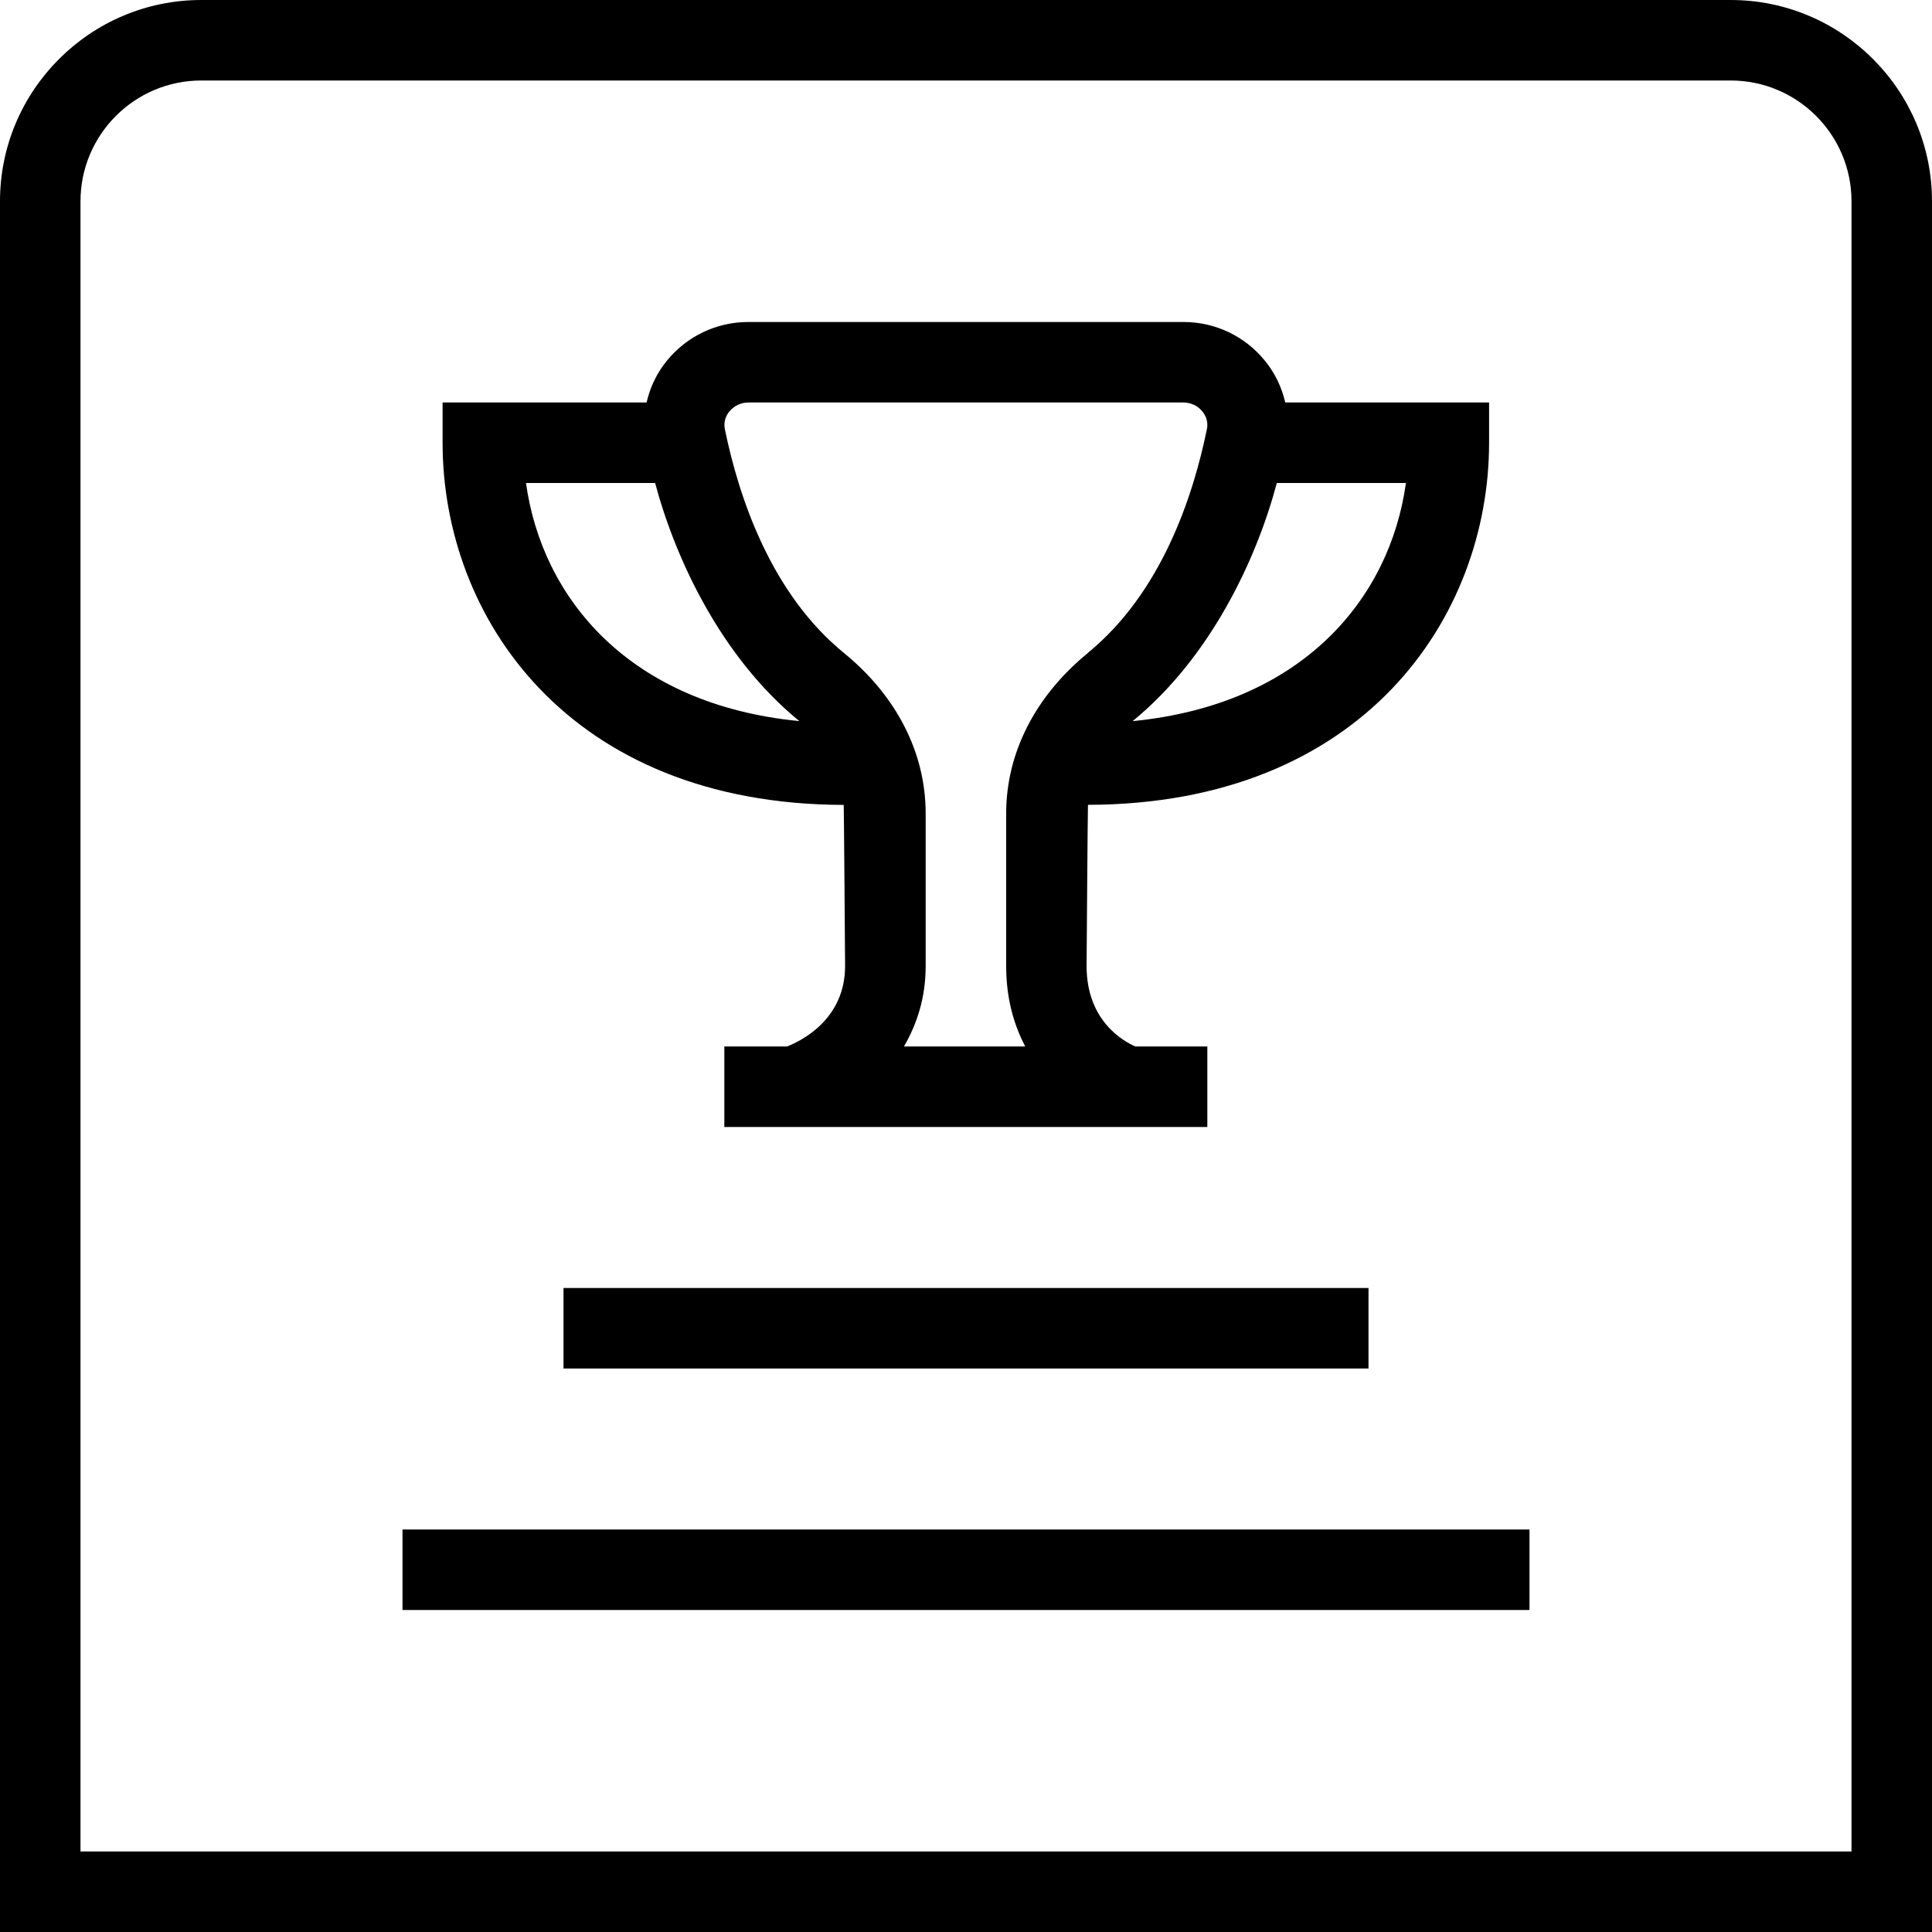 <?xml version="1.0" encoding="UTF-8"?>
<svg xmlns="http://www.w3.org/2000/svg" id="Layer_1" data-name="Layer 1" viewBox="0 0 24 24">
  <path d="m15.966,5c-.043-.187-.127-.365-.253-.519-.249-.306-.617-.481-1.011-.481h-5.406c-.394,0-.762.175-1.011.48-.126.154-.21.332-.253.52h-2.534v.5c0,2.164,1.56,4.49,4.983,4.499.003.037.017,2.001.017,2.001,0,.66-.536.927-.722,1h-.778v1h6v-1h-.894c-.152-.067-.606-.319-.606-1,0,0,.014-1.965.017-2.002,3.423-.008,4.983-2.335,4.983-4.498v-.5h-2.534Zm-9.432,1h1.604c.255.954.827,2.171,1.792,2.958-2.111-.206-3.196-1.522-3.396-2.958Zm6.981,2.111c-.655.535-1.016,1.243-1.016,1.994v1.895c0,.409.098.734.237,1h-1.507c.159-.274.27-.601.27-1v-1.895c0-.751-.36-1.459-1.016-1.994-.902-.736-1.302-1.919-1.479-2.782-.021-.103.026-.18.056-.217.059-.071.145-.112.236-.112h5.406c.092,0,.178.041.235.112.03.037.077.114.056.217-.176.862-.576,2.044-1.479,2.781Zm.555.847c.965-.789,1.538-2.005,1.791-2.958h1.604c-.199,1.436-1.285,2.752-3.395,2.958Z"/>
  <path d="m21.5,0H2.5C1.122,0,0,1.122,0,2.5v21.5h24V2.5c0-1.378-1.121-2.5-2.5-2.5Zm1.5,23H1V2.5c0-.827.673-1.5,1.5-1.5h19c.827,0,1.5.673,1.5,1.5v20.5Z"/>
  <rect x="7" y="16" width="10" height="1"/>
  <rect x="5" y="19" width="14" height="1"/>
</svg>
